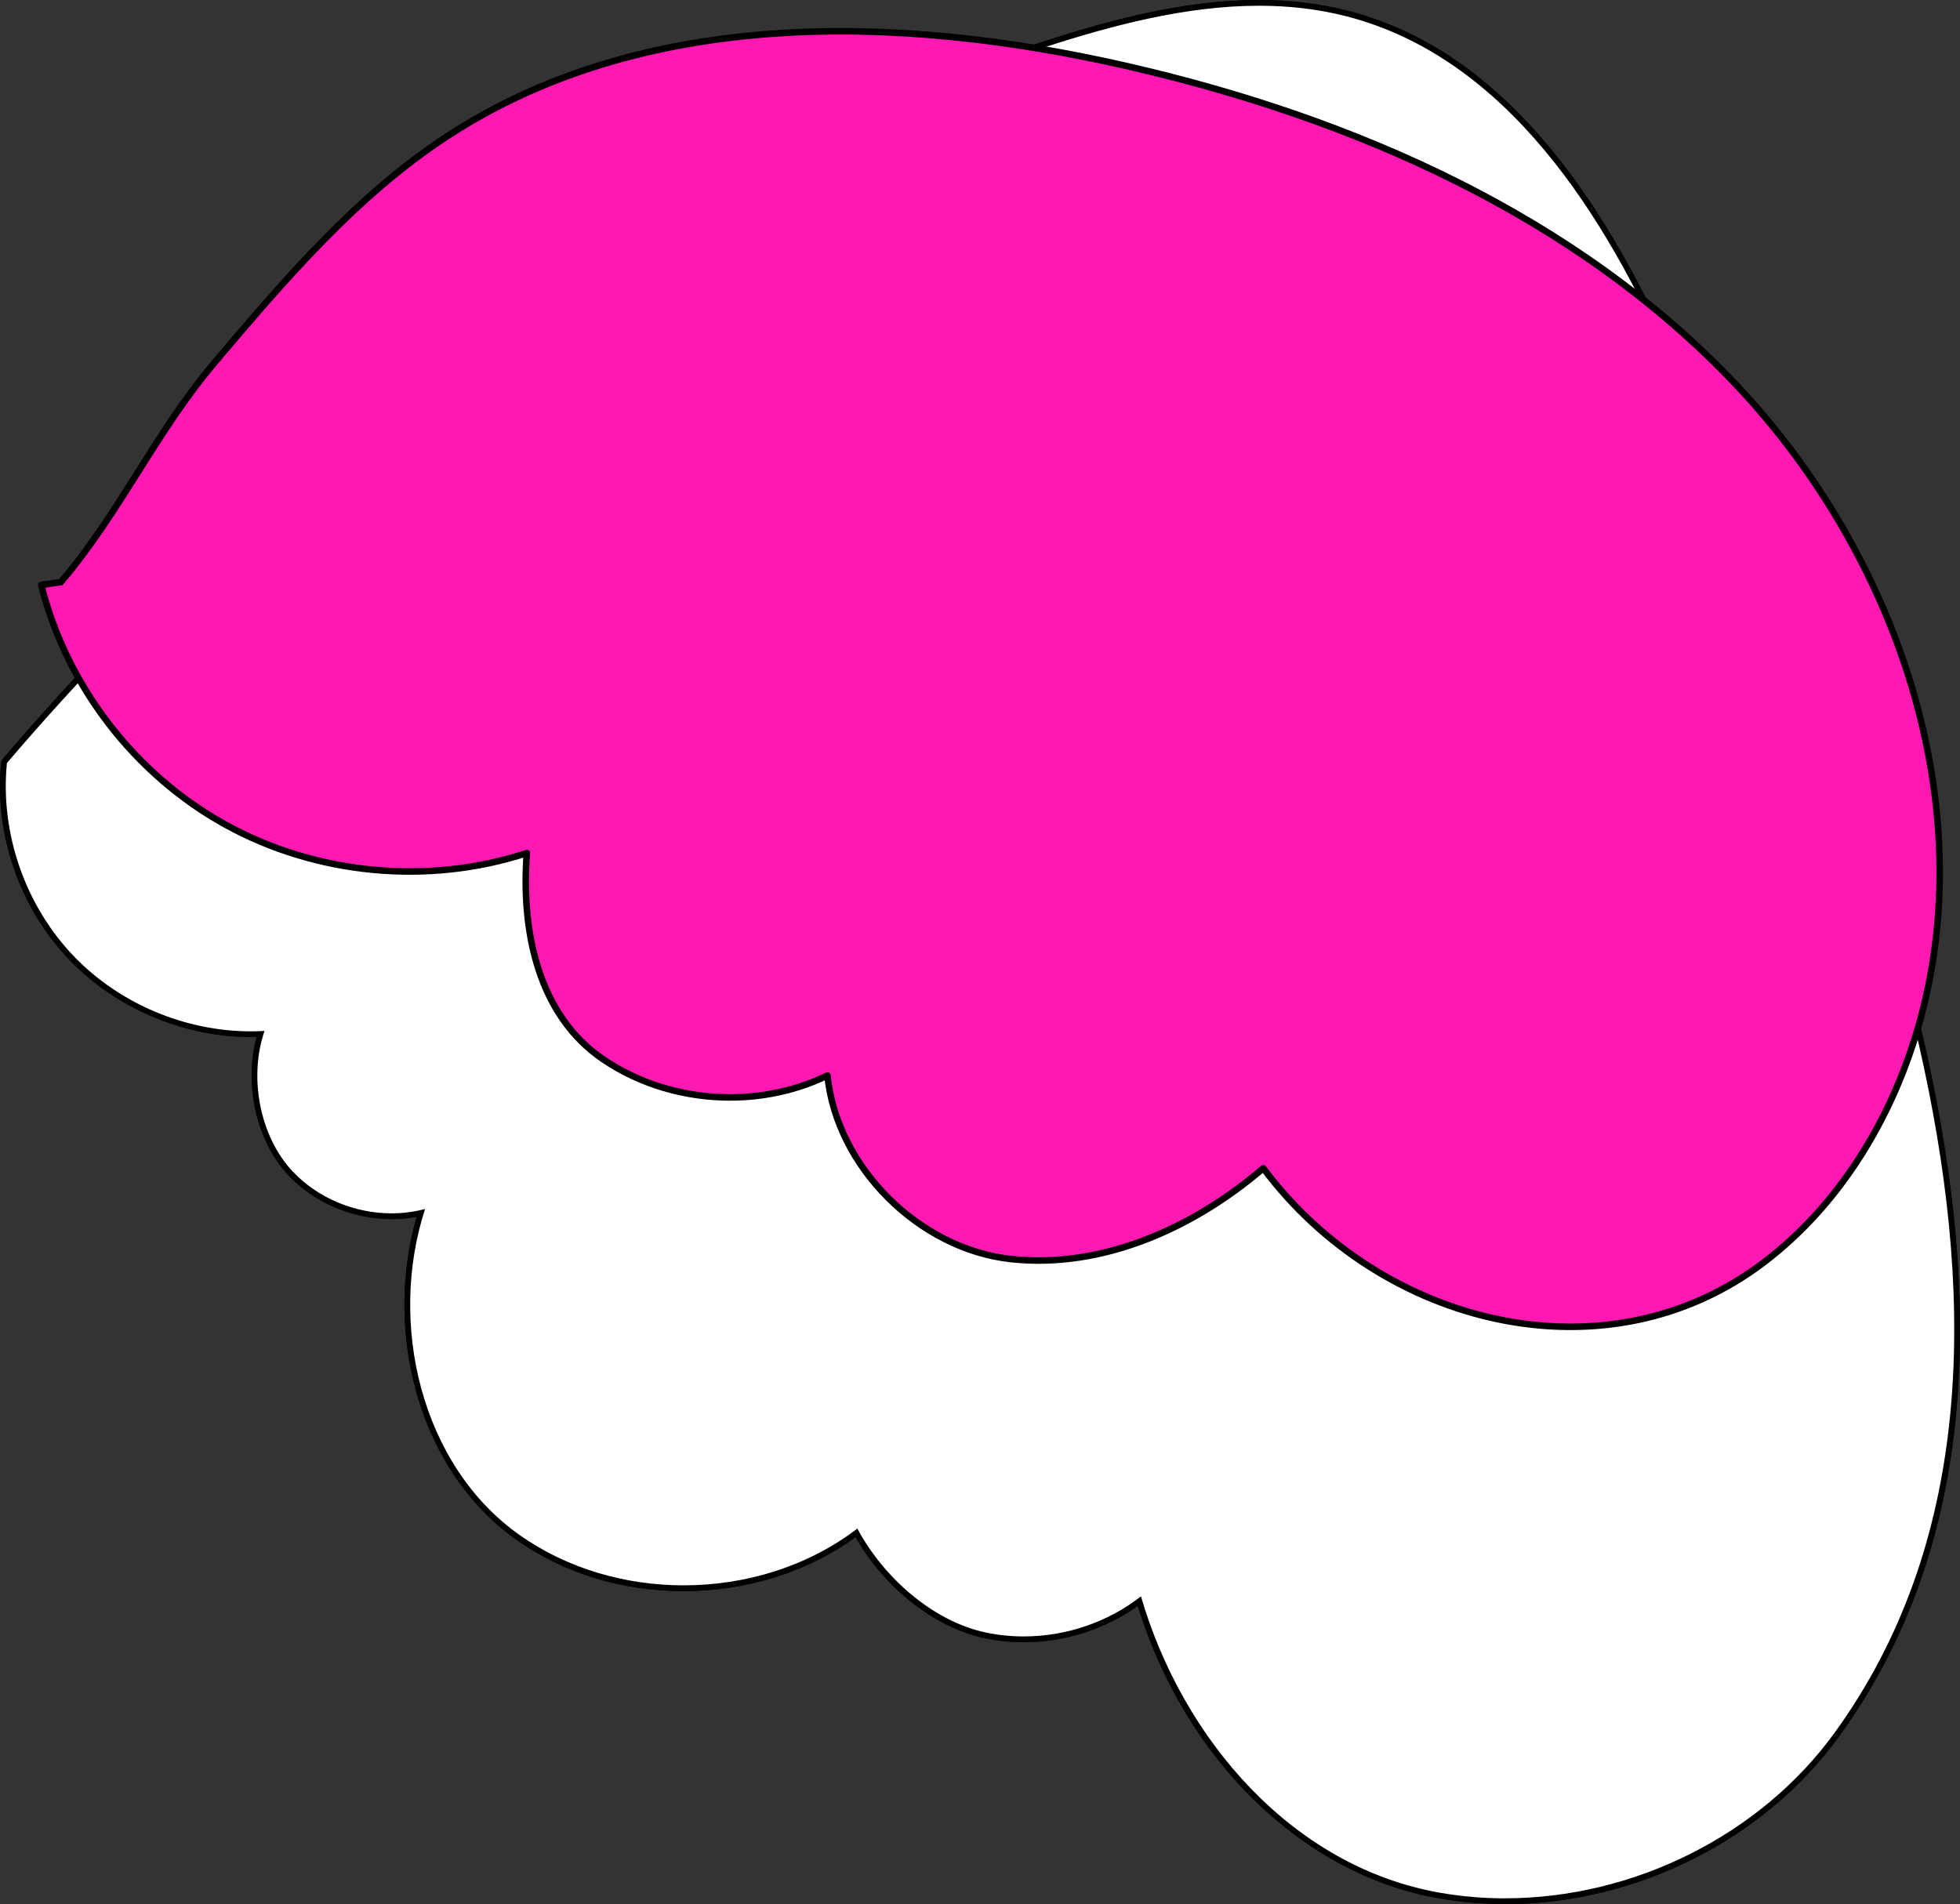 <svg width="599" height="582" viewBox="0 0 599 582" fill="none" xmlns="http://www.w3.org/2000/svg">
<rect x="0" y="0" width="599" height="582" fill="#333333" stroke="none"/>
<g clip-path="url(#clip0_2230_4808)">
<path d="M384.777 0.878C361.291 0.878 338.051 7.411 318.398 13.803C202.022 51.648 89.461 129.374 1.441 232.688C1.318 232.828 1.248 232.986 1.23 233.179C-0.914 254.868 6.821 277.223 21.939 292.941C35.914 307.464 56.359 316.139 76.663 316.139C77.63 316.139 78.615 316.122 79.582 316.086C75.152 330.434 78.879 348.118 88.67 358.602C96.388 366.856 107.955 371.791 119.628 371.791C122.669 371.791 125.675 371.457 128.575 370.807C117.325 407.528 129.894 449.904 158.214 469.906C172.418 479.951 190.437 485.483 208.931 485.483C228.356 485.483 247.061 479.477 261.722 468.571C270.511 484.447 285.893 496.687 301.17 499.901C304.967 500.691 308.887 501.095 312.843 501.095C325.658 501.095 338.157 496.968 348.195 489.434C362.452 536.973 398.419 572.253 440.1 579.454C446.587 580.578 453.284 581.14 460 581.14C499.817 581.14 538.72 561.541 561.503 530.018C598.138 479.336 607.174 413.078 589.103 327.484C573.598 253.954 541.199 179.547 512.615 113.903L511.63 111.62C484.664 49.663 451.948 14.506 411.639 4.144C403.253 1.984 394.2 0.896 384.76 0.896L384.777 0.878Z" fill="white"/>
<path d="M460 580.244C498.973 580.244 537.912 561.154 560.8 529.474C643.546 414.991 567.199 241.415 510.839 111.936C490.711 65.679 460.334 17.526 411.445 4.97C402.673 2.722 393.743 1.756 384.778 1.756C362.54 1.756 340.02 7.692 318.661 14.628C196.08 54.492 85.647 135.187 2.109 233.249C-0 254.639 7.682 276.801 22.589 292.308C36.53 306.814 56.57 315.243 76.681 315.243C78.07 315.243 79.459 315.208 80.847 315.12C76.013 329.064 79.265 347.17 89.356 357.97C97.073 366.224 108.394 370.877 119.663 370.877C123.126 370.877 126.571 370.438 129.912 369.543C118.503 404.56 128.663 447.884 158.742 469.168C173.315 479.477 191.123 484.587 208.949 484.587C227.934 484.587 246.92 478.774 262.021 467.236C269.879 481.988 284.979 495.58 301.363 499.022C305.143 499.813 308.993 500.199 312.86 500.199C325.711 500.199 338.579 495.896 348.687 487.941C361.45 531.809 395.202 570.778 440.258 578.575C446.78 579.699 453.39 580.261 460 580.261M460 582C453.232 582 446.499 581.42 439.959 580.296C398.296 573.096 362.311 538.114 347.72 490.856C337.718 498.021 325.43 501.955 312.86 501.955C308.852 501.955 304.862 501.551 301.012 500.743C285.77 497.547 270.441 485.518 261.476 469.853C246.779 480.513 228.216 486.343 208.966 486.343C189.717 486.343 172.102 480.759 157.74 470.591C143.184 460.3 132.302 444.091 127.081 424.966C122.335 407.581 122.458 388.878 127.345 371.931C124.831 372.405 122.265 372.633 119.663 372.633C107.762 372.633 95.948 367.593 88.073 359.164C78.351 348.75 74.484 331.382 78.439 316.964C77.859 316.964 77.279 316.982 76.699 316.982C56.166 316.982 35.458 308.201 21.324 293.502C6.012 277.627 -1.811 255.025 0.351 233.074C0.387 232.722 0.527 232.389 0.756 232.108C43.579 181.847 92.028 137.628 144.731 100.679C200.053 61.886 258.399 32.383 318.099 12.96C337.823 6.55 361.151 -0 384.76 -0C394.288 -0 403.394 1.106 411.867 3.284C452.458 13.715 485.367 49.031 512.439 111.251L513.441 113.534C542.043 179.231 574.442 253.673 589.964 327.29C608.071 413.147 599 479.617 562.206 530.527C539.248 562.296 500.081 582.017 459.982 582.017L460 582Z" fill="black"/>
<path d="M384.777 0.878C361.291 0.878 338.051 7.411 318.398 13.803C202.022 51.648 89.461 129.374 1.441 232.688C1.318 232.828 1.248 232.986 1.23 233.179C-0.914 254.868 6.821 277.223 21.939 292.941C35.914 307.464 56.359 316.139 76.663 316.139C77.63 316.139 78.615 316.122 79.582 316.087C75.152 330.434 78.879 348.118 88.67 358.602C96.388 366.856 107.955 371.791 119.628 371.791C122.669 371.791 125.675 371.457 128.575 370.808C117.325 407.528 129.894 449.904 158.214 469.906C172.418 479.951 190.437 485.483 208.931 485.483C228.356 485.483 247.061 479.477 261.722 468.572C270.511 484.447 285.893 496.687 301.17 499.901C304.967 500.691 308.887 501.095 312.843 501.095C325.658 501.095 338.157 496.968 348.195 489.434C362.452 536.973 398.419 572.254 440.1 579.454C446.587 580.578 453.284 581.14 460 581.14C499.817 581.14 538.72 561.541 561.503 530.019C598.138 479.337 607.174 413.078 589.103 327.484C573.598 253.955 541.199 179.547 512.615 113.903L511.63 111.62C484.664 49.663 451.948 14.506 411.639 4.145C403.253 1.985 394.2 0.896 384.76 0.896L384.777 0.878Z" fill="white"/>
<path d="M460 580.244C498.973 580.244 537.912 561.154 560.8 529.474C643.546 414.992 567.199 241.415 510.839 111.936C490.711 65.679 460.334 17.526 411.445 4.97C402.673 2.722 393.743 1.756 384.778 1.756C362.54 1.756 340.02 7.692 318.661 14.628C196.08 54.493 85.647 135.187 2.109 233.249C-0 254.639 7.682 276.801 22.589 292.308C36.53 306.814 56.57 315.243 76.681 315.243C78.07 315.243 79.459 315.208 80.847 315.12C76.013 329.064 79.265 347.17 89.356 357.97C97.073 366.224 108.394 370.877 119.663 370.877C123.126 370.877 126.571 370.438 129.912 369.543C118.503 404.56 128.663 447.884 158.742 469.168C173.315 479.477 191.123 484.587 208.949 484.587C227.934 484.587 246.92 478.774 262.021 467.236C269.879 481.988 284.979 495.58 301.363 499.022C305.143 499.813 308.993 500.199 312.86 500.199C325.711 500.199 338.579 495.897 348.687 487.941C361.45 531.809 395.202 570.778 440.258 578.575C446.78 579.699 453.39 580.261 460 580.261M460 582C453.232 582 446.499 581.42 439.959 580.296C398.296 573.096 362.311 538.114 347.72 490.856C337.718 498.022 325.43 501.955 312.86 501.955C308.852 501.955 304.862 501.551 301.012 500.744C285.77 497.547 270.441 485.518 261.476 469.853C246.779 480.513 228.216 486.343 208.966 486.343C189.717 486.343 172.102 480.759 157.74 470.591C143.184 460.3 132.302 444.091 127.081 424.966C122.335 407.581 122.458 388.878 127.345 371.931C124.831 372.405 122.265 372.634 119.663 372.634C107.762 372.634 95.948 367.594 88.073 359.164C78.351 348.75 74.484 331.382 78.439 316.964C77.859 316.964 77.279 316.982 76.699 316.982C56.166 316.982 35.458 308.201 21.324 293.502C6.012 277.627 -1.811 255.025 0.351 233.074C0.387 232.723 0.527 232.389 0.756 232.108C43.579 181.847 92.028 137.628 144.731 100.679C200.053 61.886 258.399 32.383 318.099 12.96C337.823 6.55 361.151 -0 384.76 -0C394.288 -0 403.394 1.106 411.867 3.284C452.458 13.715 485.367 49.031 512.439 111.251L513.441 113.534C542.043 179.231 574.442 253.673 589.964 327.29C608.071 413.148 599 479.617 562.206 530.528C539.248 562.296 500.081 582.017 459.982 582.017L460 582Z" fill="black"/>
<path d="M18.652 177.914C16.63 178.212 14.608 178.493 12.604 178.792C20.269 209.542 41.171 236.744 68.929 252.075C96.687 267.406 130.879 270.62 161.01 260.751C159.181 284.651 164.508 310.326 184.338 323.796C204.185 337.283 231.31 339.232 252.88 328.748C255.692 356.723 280.866 381.748 308.852 384.839C336.821 387.93 364.737 375.391 386.079 357.092C422.134 405.403 490.94 422.367 538.966 385.928C562.048 368.437 577.852 342.428 586.009 314.664C606.102 246.262 579.768 169.818 530.862 117.907C481.957 65.995 413.573 36.001 343.993 20.108C274.326 4.197 196.344 2.564 136.574 41.708C108.94 59.814 87.176 85.348 65.817 110.531C47.482 132.131 36.952 156.313 18.617 177.914H18.652Z" fill="#FF18B2" stroke="black" stroke-width="2" stroke-linecap="round" stroke-linejoin="round"/>
</g>
<defs>
<clipPath id="clip0_2230_4808">
<rect width="599" height="582" fill="white" transform="matrix(1 0 0 -1 0 582)"/>
</clipPath>
</defs>
</svg>
